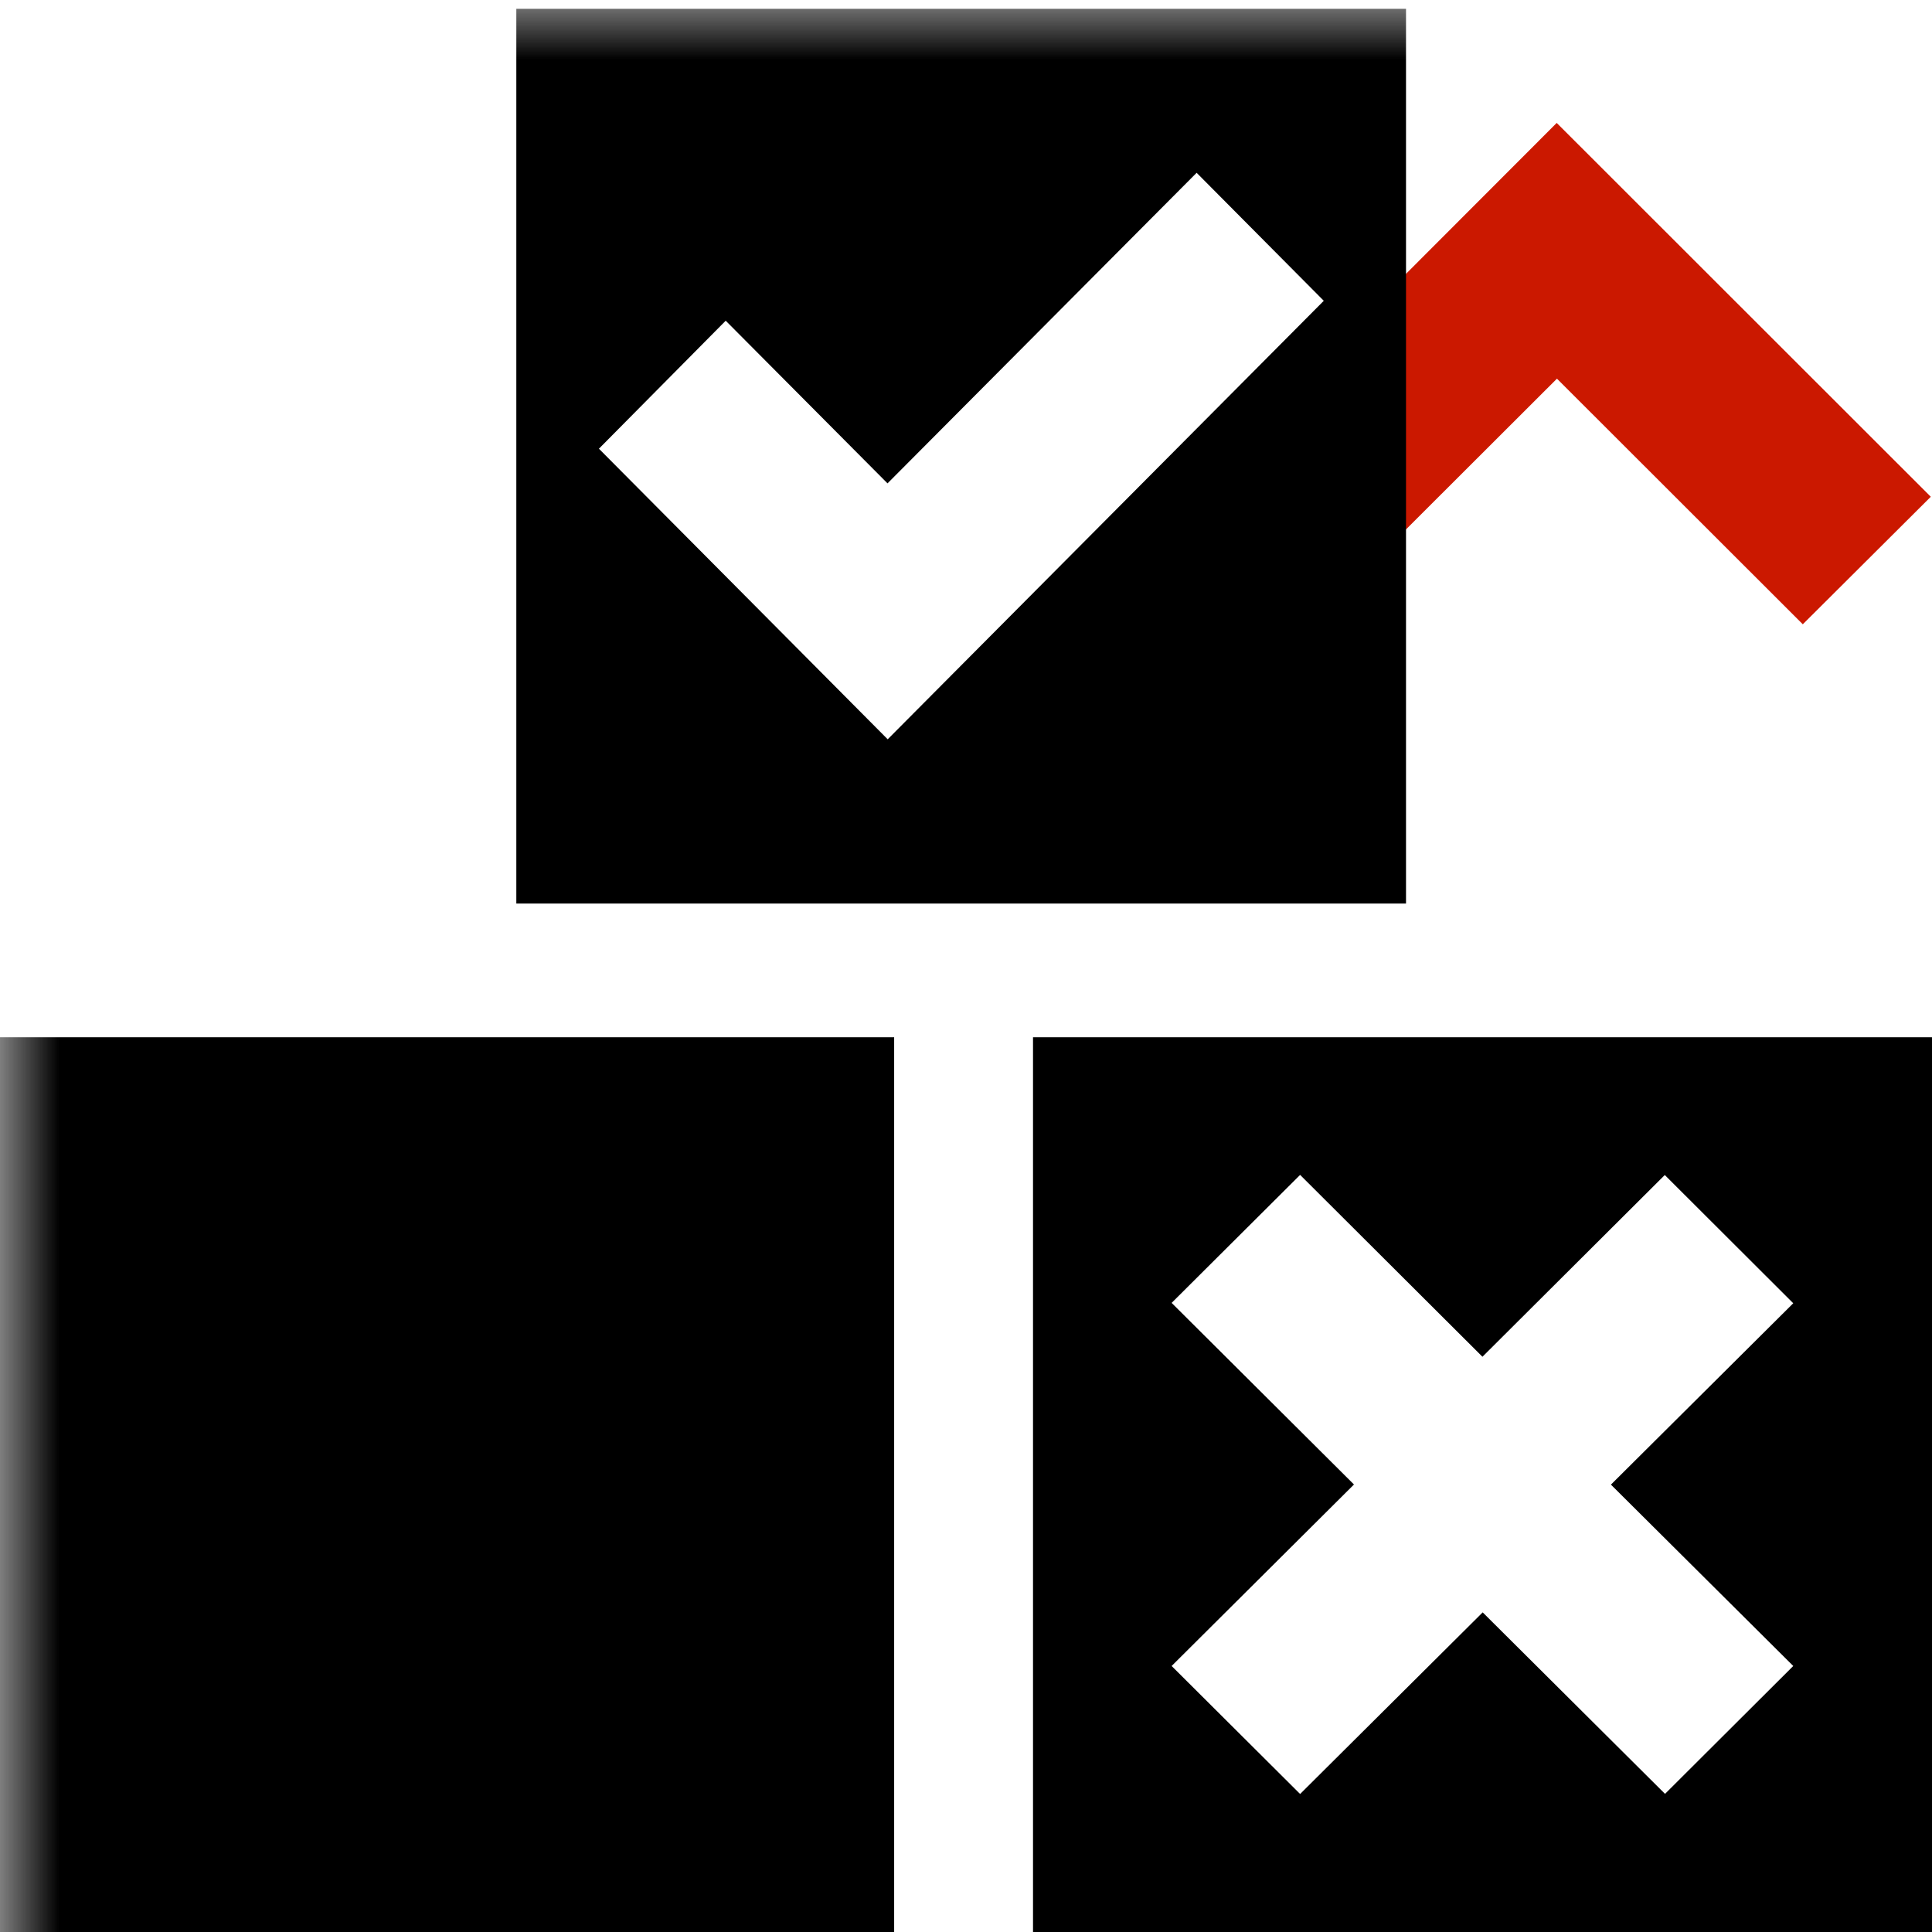 <svg width="16" height="16" xmlns="http://www.w3.org/2000/svg" viewBox="0 0 16 16" shape-rendering="geometricPrecision"><defs><mask id="a"><rect fill="#fff" width="100%" height="100%"/><path d="M12.892-.396l-4.507 4.51 2.47 2.47 2.04-2.035 2.036 2.034 2.474-2.47z"/></mask></defs><path fill="#cb1800" d="M12.894 3.136L14.93 5.17l1.06-1.056-3.098-3.096L9.8 4.114l1.056 1.057"/><g mask="url(#a)"><path d="M0 8.59h7.405V16H0zM8.555 8.59V16H16V8.59H8.555zm6.297 5.206l-1.063 1.06-1.51-1.503-1.512 1.504-1.064-1.06 1.51-1.503-1.51-1.504 1.064-1.06 1.51 1.506 1.51-1.505 1.064 1.062-1.51 1.502 1.51 1.502z"/><g><path d="M4.276.073v7.41h7.368V.073H4.276zm3.076 6.05L4.96 3.716l1.05-1.06 1.34 1.347 2.56-2.572 1.053 1.06-3.61 3.63z"/></g></g></svg>
